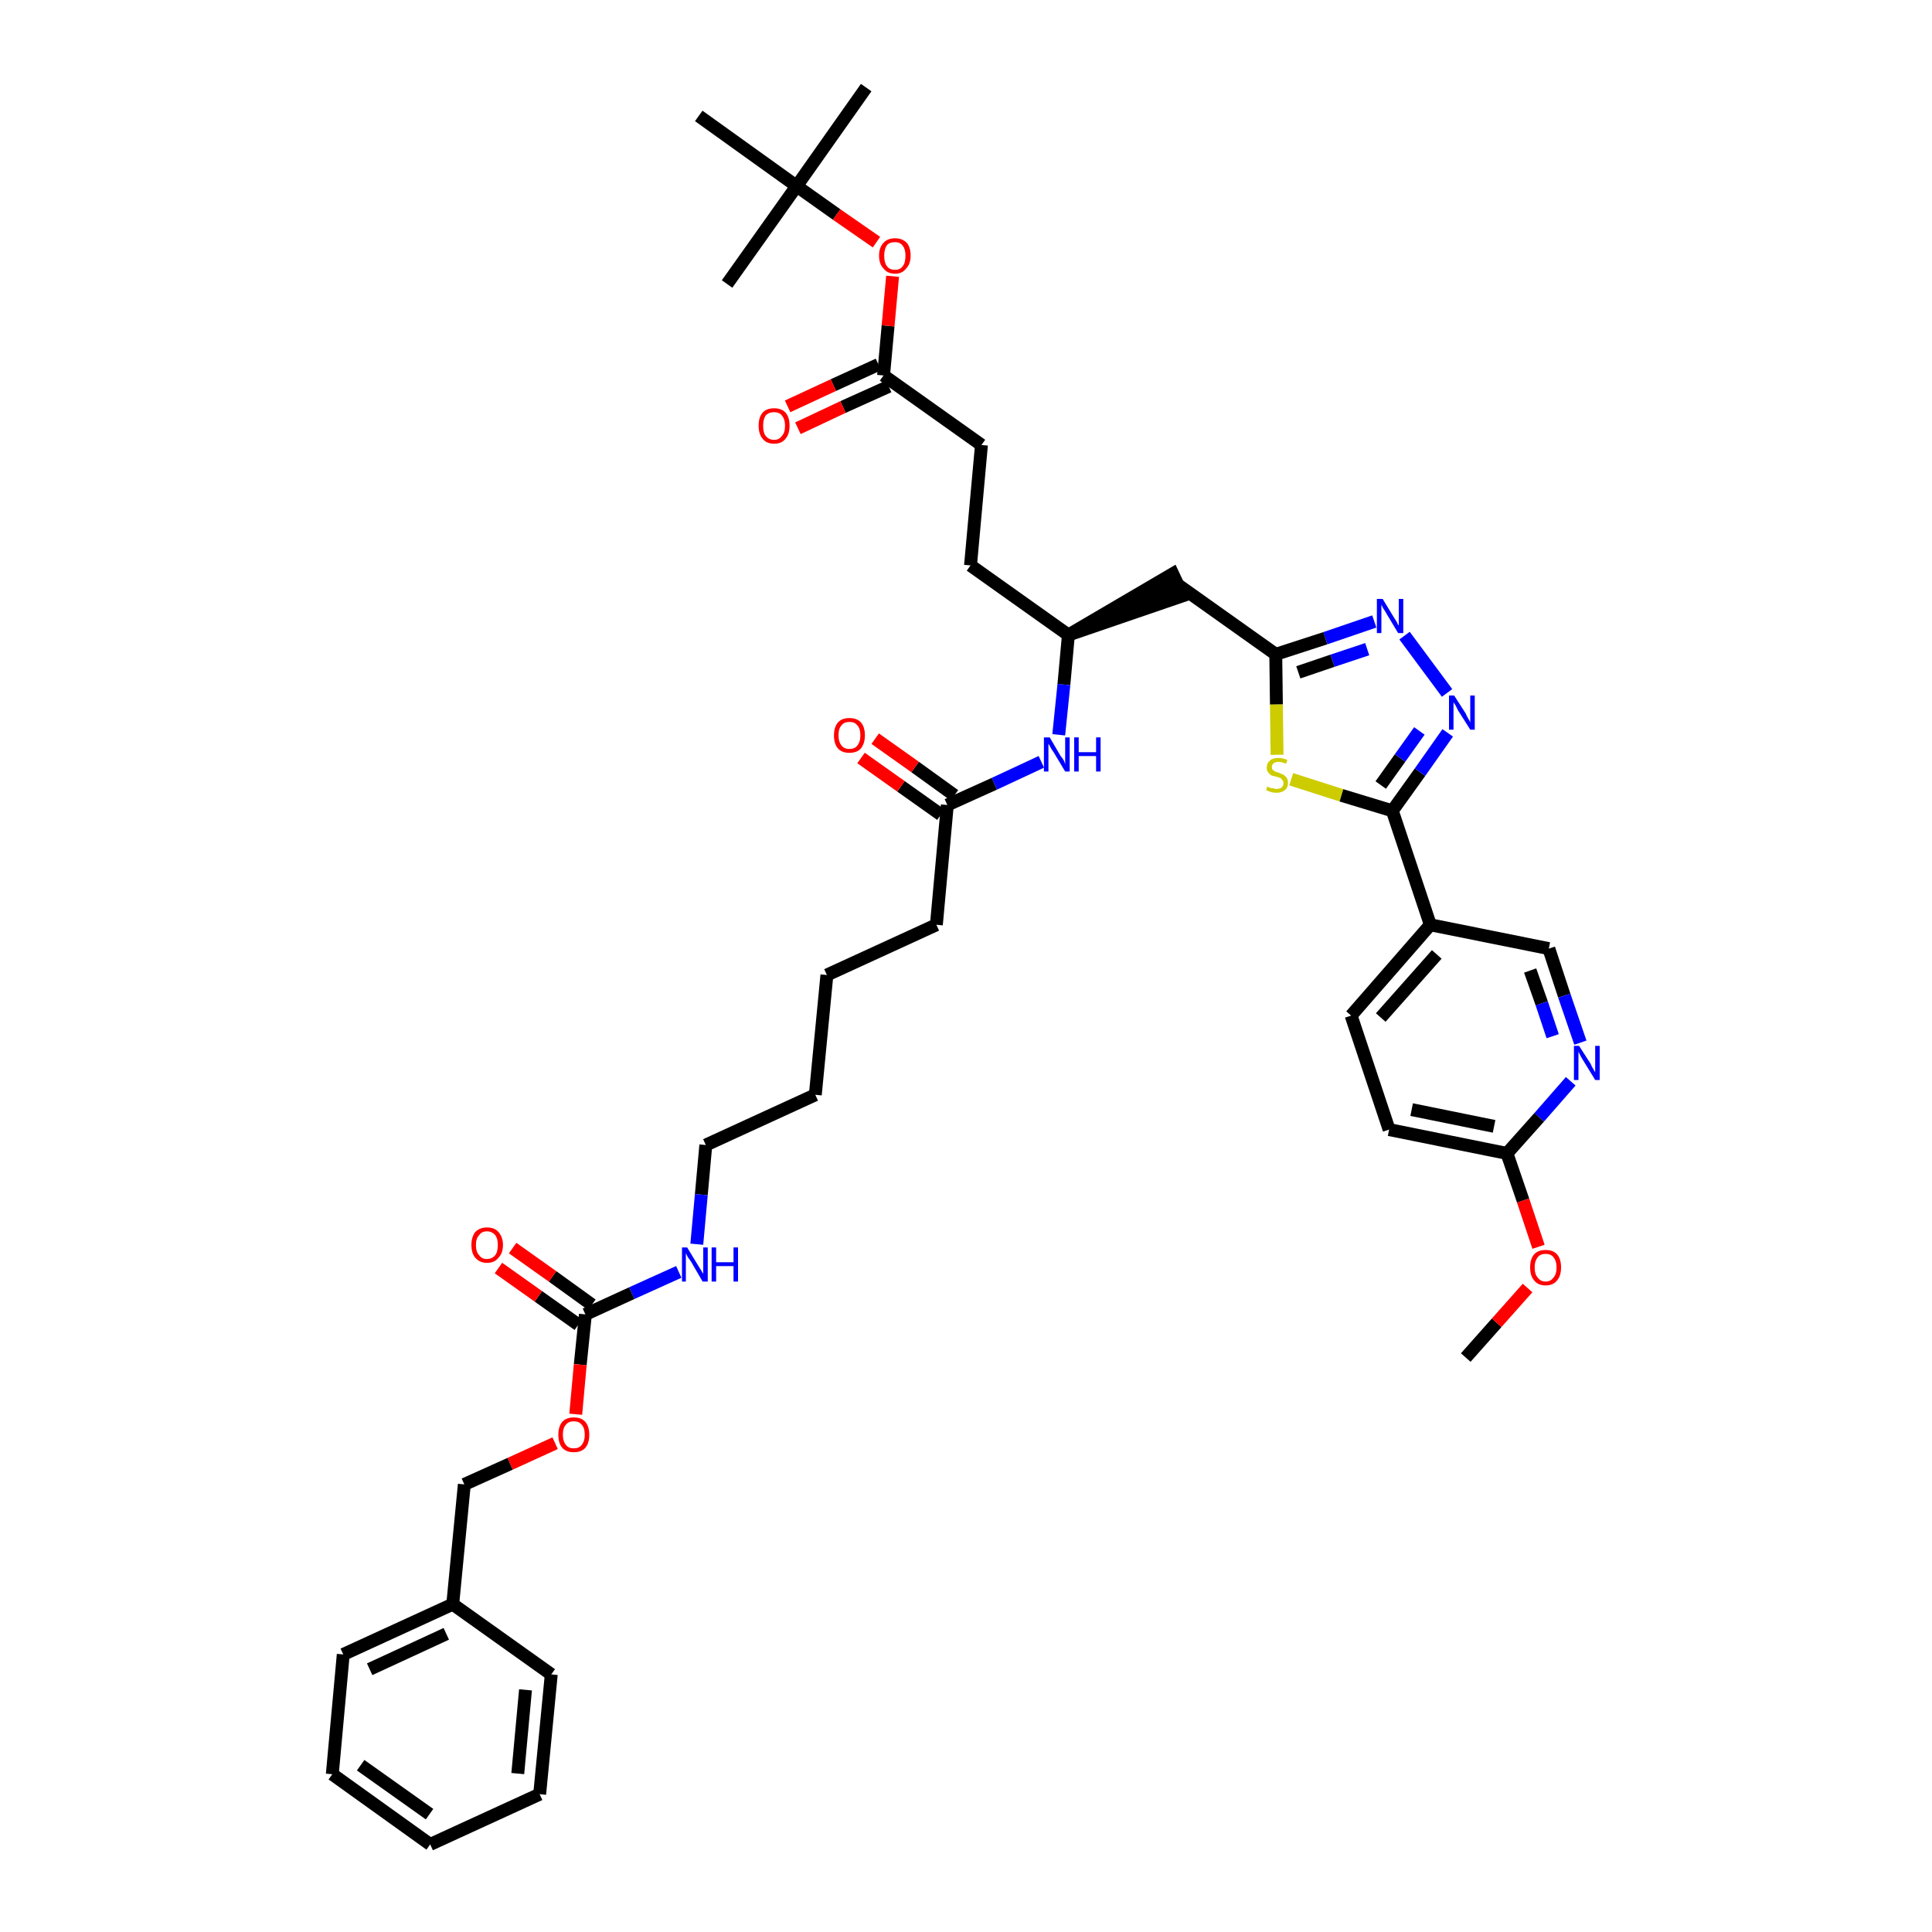 <?xml version='1.0' encoding='iso-8859-1'?>
<svg version='1.1' baseProfile='full'
              xmlns='http://www.w3.org/2000/svg'
                      xmlns:rdkit='http://www.rdkit.org/xml'
                      xmlns:xlink='http://www.w3.org/1999/xlink'
                  xml:space='preserve'
width='300px' height='300px' viewBox='0 0 300 300'>
<!-- END OF HEADER -->
<path class='bond-0 atom-0 atom-1' d='M 227.6,210.8 L 232.4,205.4' style='fill:none;fill-rule:evenodd;stroke:#000000;stroke-width:2.0px;stroke-linecap:butt;stroke-linejoin:miter;stroke-opacity:1' />
<path class='bond-0 atom-0 atom-1' d='M 232.4,205.4 L 237.2,200.0' style='fill:none;fill-rule:evenodd;stroke:#FF0000;stroke-width:2.0px;stroke-linecap:butt;stroke-linejoin:miter;stroke-opacity:1' />
<path class='bond-1 atom-1 atom-2' d='M 238.9,193.6 L 236.5,186.4' style='fill:none;fill-rule:evenodd;stroke:#FF0000;stroke-width:2.0px;stroke-linecap:butt;stroke-linejoin:miter;stroke-opacity:1' />
<path class='bond-1 atom-1 atom-2' d='M 236.5,186.4 L 234.0,179.1' style='fill:none;fill-rule:evenodd;stroke:#000000;stroke-width:2.0px;stroke-linecap:butt;stroke-linejoin:miter;stroke-opacity:1' />
<path class='bond-2 atom-2 atom-3' d='M 234.0,179.1 L 215.7,175.4' style='fill:none;fill-rule:evenodd;stroke:#000000;stroke-width:2.0px;stroke-linecap:butt;stroke-linejoin:miter;stroke-opacity:1' />
<path class='bond-2 atom-2 atom-3' d='M 232.0,174.9 L 219.2,172.3' style='fill:none;fill-rule:evenodd;stroke:#000000;stroke-width:2.0px;stroke-linecap:butt;stroke-linejoin:miter;stroke-opacity:1' />
<path class='bond-41 atom-41 atom-2' d='M 243.9,167.9 L 239.0,173.5' style='fill:none;fill-rule:evenodd;stroke:#0000FF;stroke-width:2.0px;stroke-linecap:butt;stroke-linejoin:miter;stroke-opacity:1' />
<path class='bond-41 atom-41 atom-2' d='M 239.0,173.5 L 234.0,179.1' style='fill:none;fill-rule:evenodd;stroke:#000000;stroke-width:2.0px;stroke-linecap:butt;stroke-linejoin:miter;stroke-opacity:1' />
<path class='bond-3 atom-3 atom-4' d='M 215.7,175.4 L 209.8,157.7' style='fill:none;fill-rule:evenodd;stroke:#000000;stroke-width:2.0px;stroke-linecap:butt;stroke-linejoin:miter;stroke-opacity:1' />
<path class='bond-4 atom-4 atom-5' d='M 209.8,157.7 L 222.1,143.6' style='fill:none;fill-rule:evenodd;stroke:#000000;stroke-width:2.0px;stroke-linecap:butt;stroke-linejoin:miter;stroke-opacity:1' />
<path class='bond-4 atom-4 atom-5' d='M 214.4,158.0 L 223.1,148.2' style='fill:none;fill-rule:evenodd;stroke:#000000;stroke-width:2.0px;stroke-linecap:butt;stroke-linejoin:miter;stroke-opacity:1' />
<path class='bond-5 atom-5 atom-6' d='M 222.1,143.6 L 216.2,125.9' style='fill:none;fill-rule:evenodd;stroke:#000000;stroke-width:2.0px;stroke-linecap:butt;stroke-linejoin:miter;stroke-opacity:1' />
<path class='bond-39 atom-5 atom-40' d='M 222.1,143.6 L 240.5,147.3' style='fill:none;fill-rule:evenodd;stroke:#000000;stroke-width:2.0px;stroke-linecap:butt;stroke-linejoin:miter;stroke-opacity:1' />
<path class='bond-6 atom-6 atom-7' d='M 216.2,125.9 L 220.5,119.9' style='fill:none;fill-rule:evenodd;stroke:#000000;stroke-width:2.0px;stroke-linecap:butt;stroke-linejoin:miter;stroke-opacity:1' />
<path class='bond-6 atom-6 atom-7' d='M 220.5,119.9 L 224.8,113.8' style='fill:none;fill-rule:evenodd;stroke:#0000FF;stroke-width:2.0px;stroke-linecap:butt;stroke-linejoin:miter;stroke-opacity:1' />
<path class='bond-6 atom-6 atom-7' d='M 214.4,121.9 L 217.4,117.7' style='fill:none;fill-rule:evenodd;stroke:#000000;stroke-width:2.0px;stroke-linecap:butt;stroke-linejoin:miter;stroke-opacity:1' />
<path class='bond-6 atom-6 atom-7' d='M 217.4,117.7 L 220.4,113.5' style='fill:none;fill-rule:evenodd;stroke:#0000FF;stroke-width:2.0px;stroke-linecap:butt;stroke-linejoin:miter;stroke-opacity:1' />
<path class='bond-42 atom-39 atom-6' d='M 200.5,121.0 L 208.3,123.5' style='fill:none;fill-rule:evenodd;stroke:#CCCC00;stroke-width:2.0px;stroke-linecap:butt;stroke-linejoin:miter;stroke-opacity:1' />
<path class='bond-42 atom-39 atom-6' d='M 208.3,123.5 L 216.2,125.9' style='fill:none;fill-rule:evenodd;stroke:#000000;stroke-width:2.0px;stroke-linecap:butt;stroke-linejoin:miter;stroke-opacity:1' />
<path class='bond-7 atom-7 atom-8' d='M 224.7,107.6 L 218.1,98.7' style='fill:none;fill-rule:evenodd;stroke:#0000FF;stroke-width:2.0px;stroke-linecap:butt;stroke-linejoin:miter;stroke-opacity:1' />
<path class='bond-8 atom-8 atom-9' d='M 213.4,96.5 L 205.8,99.1' style='fill:none;fill-rule:evenodd;stroke:#0000FF;stroke-width:2.0px;stroke-linecap:butt;stroke-linejoin:miter;stroke-opacity:1' />
<path class='bond-8 atom-8 atom-9' d='M 205.8,99.1 L 198.1,101.6' style='fill:none;fill-rule:evenodd;stroke:#000000;stroke-width:2.0px;stroke-linecap:butt;stroke-linejoin:miter;stroke-opacity:1' />
<path class='bond-8 atom-8 atom-9' d='M 212.3,100.8 L 206.9,102.6' style='fill:none;fill-rule:evenodd;stroke:#0000FF;stroke-width:2.0px;stroke-linecap:butt;stroke-linejoin:miter;stroke-opacity:1' />
<path class='bond-8 atom-8 atom-9' d='M 206.9,102.6 L 201.6,104.4' style='fill:none;fill-rule:evenodd;stroke:#000000;stroke-width:2.0px;stroke-linecap:butt;stroke-linejoin:miter;stroke-opacity:1' />
<path class='bond-9 atom-9 atom-10' d='M 198.1,101.6 L 182.9,90.8' style='fill:none;fill-rule:evenodd;stroke:#000000;stroke-width:2.0px;stroke-linecap:butt;stroke-linejoin:miter;stroke-opacity:1' />
<path class='bond-38 atom-9 atom-39' d='M 198.1,101.6 L 198.2,109.4' style='fill:none;fill-rule:evenodd;stroke:#000000;stroke-width:2.0px;stroke-linecap:butt;stroke-linejoin:miter;stroke-opacity:1' />
<path class='bond-38 atom-9 atom-39' d='M 198.2,109.4 L 198.3,117.2' style='fill:none;fill-rule:evenodd;stroke:#CCCC00;stroke-width:2.0px;stroke-linecap:butt;stroke-linejoin:miter;stroke-opacity:1' />
<path class='bond-10 atom-11 atom-10' d='M 165.9,98.6 L 183.7,92.5 L 182.1,89.1 Z' style='fill:#000000;fill-rule:evenodd;fill-opacity:1;stroke:#000000;stroke-width:2.0px;stroke-linecap:butt;stroke-linejoin:miter;stroke-opacity:1;' />
<path class='bond-11 atom-11 atom-12' d='M 165.9,98.6 L 150.7,87.8' style='fill:none;fill-rule:evenodd;stroke:#000000;stroke-width:2.0px;stroke-linecap:butt;stroke-linejoin:miter;stroke-opacity:1' />
<path class='bond-20 atom-11 atom-21' d='M 165.9,98.6 L 165.2,106.3' style='fill:none;fill-rule:evenodd;stroke:#000000;stroke-width:2.0px;stroke-linecap:butt;stroke-linejoin:miter;stroke-opacity:1' />
<path class='bond-20 atom-11 atom-21' d='M 165.2,106.3 L 164.4,114.1' style='fill:none;fill-rule:evenodd;stroke:#0000FF;stroke-width:2.0px;stroke-linecap:butt;stroke-linejoin:miter;stroke-opacity:1' />
<path class='bond-12 atom-12 atom-13' d='M 150.7,87.8 L 152.4,69.1' style='fill:none;fill-rule:evenodd;stroke:#000000;stroke-width:2.0px;stroke-linecap:butt;stroke-linejoin:miter;stroke-opacity:1' />
<path class='bond-13 atom-13 atom-14' d='M 152.4,69.1 L 137.2,58.3' style='fill:none;fill-rule:evenodd;stroke:#000000;stroke-width:2.0px;stroke-linecap:butt;stroke-linejoin:miter;stroke-opacity:1' />
<path class='bond-14 atom-14 atom-15' d='M 136.4,56.6 L 129.4,59.8' style='fill:none;fill-rule:evenodd;stroke:#000000;stroke-width:2.0px;stroke-linecap:butt;stroke-linejoin:miter;stroke-opacity:1' />
<path class='bond-14 atom-14 atom-15' d='M 129.4,59.8 L 122.3,63.1' style='fill:none;fill-rule:evenodd;stroke:#FF0000;stroke-width:2.0px;stroke-linecap:butt;stroke-linejoin:miter;stroke-opacity:1' />
<path class='bond-14 atom-14 atom-15' d='M 138.0,60.0 L 130.9,63.2' style='fill:none;fill-rule:evenodd;stroke:#000000;stroke-width:2.0px;stroke-linecap:butt;stroke-linejoin:miter;stroke-opacity:1' />
<path class='bond-14 atom-14 atom-15' d='M 130.9,63.2 L 123.9,66.5' style='fill:none;fill-rule:evenodd;stroke:#FF0000;stroke-width:2.0px;stroke-linecap:butt;stroke-linejoin:miter;stroke-opacity:1' />
<path class='bond-15 atom-14 atom-16' d='M 137.2,58.3 L 137.9,50.6' style='fill:none;fill-rule:evenodd;stroke:#000000;stroke-width:2.0px;stroke-linecap:butt;stroke-linejoin:miter;stroke-opacity:1' />
<path class='bond-15 atom-14 atom-16' d='M 137.9,50.6 L 138.6,42.9' style='fill:none;fill-rule:evenodd;stroke:#FF0000;stroke-width:2.0px;stroke-linecap:butt;stroke-linejoin:miter;stroke-opacity:1' />
<path class='bond-16 atom-16 atom-17' d='M 136.1,37.6 L 129.9,33.3' style='fill:none;fill-rule:evenodd;stroke:#FF0000;stroke-width:2.0px;stroke-linecap:butt;stroke-linejoin:miter;stroke-opacity:1' />
<path class='bond-16 atom-16 atom-17' d='M 129.9,33.3 L 123.7,28.9' style='fill:none;fill-rule:evenodd;stroke:#000000;stroke-width:2.0px;stroke-linecap:butt;stroke-linejoin:miter;stroke-opacity:1' />
<path class='bond-17 atom-17 atom-18' d='M 123.7,28.9 L 134.5,13.6' style='fill:none;fill-rule:evenodd;stroke:#000000;stroke-width:2.0px;stroke-linecap:butt;stroke-linejoin:miter;stroke-opacity:1' />
<path class='bond-18 atom-17 atom-19' d='M 123.7,28.9 L 112.9,44.1' style='fill:none;fill-rule:evenodd;stroke:#000000;stroke-width:2.0px;stroke-linecap:butt;stroke-linejoin:miter;stroke-opacity:1' />
<path class='bond-19 atom-17 atom-20' d='M 123.7,28.9 L 108.5,18.0' style='fill:none;fill-rule:evenodd;stroke:#000000;stroke-width:2.0px;stroke-linecap:butt;stroke-linejoin:miter;stroke-opacity:1' />
<path class='bond-21 atom-21 atom-22' d='M 161.7,118.3 L 154.4,121.7' style='fill:none;fill-rule:evenodd;stroke:#0000FF;stroke-width:2.0px;stroke-linecap:butt;stroke-linejoin:miter;stroke-opacity:1' />
<path class='bond-21 atom-21 atom-22' d='M 154.4,121.7 L 147.1,125.0' style='fill:none;fill-rule:evenodd;stroke:#000000;stroke-width:2.0px;stroke-linecap:butt;stroke-linejoin:miter;stroke-opacity:1' />
<path class='bond-22 atom-22 atom-23' d='M 148.2,123.5 L 142.1,119.1' style='fill:none;fill-rule:evenodd;stroke:#000000;stroke-width:2.0px;stroke-linecap:butt;stroke-linejoin:miter;stroke-opacity:1' />
<path class='bond-22 atom-22 atom-23' d='M 142.1,119.1 L 135.9,114.7' style='fill:none;fill-rule:evenodd;stroke:#FF0000;stroke-width:2.0px;stroke-linecap:butt;stroke-linejoin:miter;stroke-opacity:1' />
<path class='bond-22 atom-22 atom-23' d='M 146.1,126.5 L 139.9,122.1' style='fill:none;fill-rule:evenodd;stroke:#000000;stroke-width:2.0px;stroke-linecap:butt;stroke-linejoin:miter;stroke-opacity:1' />
<path class='bond-22 atom-22 atom-23' d='M 139.9,122.1 L 133.7,117.7' style='fill:none;fill-rule:evenodd;stroke:#FF0000;stroke-width:2.0px;stroke-linecap:butt;stroke-linejoin:miter;stroke-opacity:1' />
<path class='bond-23 atom-22 atom-24' d='M 147.1,125.0 L 145.4,143.6' style='fill:none;fill-rule:evenodd;stroke:#000000;stroke-width:2.0px;stroke-linecap:butt;stroke-linejoin:miter;stroke-opacity:1' />
<path class='bond-24 atom-24 atom-25' d='M 145.4,143.6 L 128.4,151.4' style='fill:none;fill-rule:evenodd;stroke:#000000;stroke-width:2.0px;stroke-linecap:butt;stroke-linejoin:miter;stroke-opacity:1' />
<path class='bond-25 atom-25 atom-26' d='M 128.4,151.4 L 126.6,170.0' style='fill:none;fill-rule:evenodd;stroke:#000000;stroke-width:2.0px;stroke-linecap:butt;stroke-linejoin:miter;stroke-opacity:1' />
<path class='bond-26 atom-26 atom-27' d='M 126.6,170.0 L 109.6,177.8' style='fill:none;fill-rule:evenodd;stroke:#000000;stroke-width:2.0px;stroke-linecap:butt;stroke-linejoin:miter;stroke-opacity:1' />
<path class='bond-27 atom-27 atom-28' d='M 109.6,177.8 L 108.9,185.5' style='fill:none;fill-rule:evenodd;stroke:#000000;stroke-width:2.0px;stroke-linecap:butt;stroke-linejoin:miter;stroke-opacity:1' />
<path class='bond-27 atom-27 atom-28' d='M 108.9,185.5 L 108.2,193.2' style='fill:none;fill-rule:evenodd;stroke:#0000FF;stroke-width:2.0px;stroke-linecap:butt;stroke-linejoin:miter;stroke-opacity:1' />
<path class='bond-28 atom-28 atom-29' d='M 105.4,197.5 L 98.1,200.8' style='fill:none;fill-rule:evenodd;stroke:#0000FF;stroke-width:2.0px;stroke-linecap:butt;stroke-linejoin:miter;stroke-opacity:1' />
<path class='bond-28 atom-28 atom-29' d='M 98.1,200.8 L 90.9,204.1' style='fill:none;fill-rule:evenodd;stroke:#000000;stroke-width:2.0px;stroke-linecap:butt;stroke-linejoin:miter;stroke-opacity:1' />
<path class='bond-29 atom-29 atom-30' d='M 91.9,202.6 L 85.8,198.2' style='fill:none;fill-rule:evenodd;stroke:#000000;stroke-width:2.0px;stroke-linecap:butt;stroke-linejoin:miter;stroke-opacity:1' />
<path class='bond-29 atom-29 atom-30' d='M 85.8,198.2 L 79.6,193.8' style='fill:none;fill-rule:evenodd;stroke:#FF0000;stroke-width:2.0px;stroke-linecap:butt;stroke-linejoin:miter;stroke-opacity:1' />
<path class='bond-29 atom-29 atom-30' d='M 89.8,205.7 L 83.6,201.3' style='fill:none;fill-rule:evenodd;stroke:#000000;stroke-width:2.0px;stroke-linecap:butt;stroke-linejoin:miter;stroke-opacity:1' />
<path class='bond-29 atom-29 atom-30' d='M 83.6,201.3 L 77.4,196.9' style='fill:none;fill-rule:evenodd;stroke:#FF0000;stroke-width:2.0px;stroke-linecap:butt;stroke-linejoin:miter;stroke-opacity:1' />
<path class='bond-30 atom-29 atom-31' d='M 90.9,204.1 L 90.1,211.9' style='fill:none;fill-rule:evenodd;stroke:#000000;stroke-width:2.0px;stroke-linecap:butt;stroke-linejoin:miter;stroke-opacity:1' />
<path class='bond-30 atom-29 atom-31' d='M 90.1,211.9 L 89.4,219.6' style='fill:none;fill-rule:evenodd;stroke:#FF0000;stroke-width:2.0px;stroke-linecap:butt;stroke-linejoin:miter;stroke-opacity:1' />
<path class='bond-31 atom-31 atom-32' d='M 86.2,224.1 L 79.2,227.3' style='fill:none;fill-rule:evenodd;stroke:#FF0000;stroke-width:2.0px;stroke-linecap:butt;stroke-linejoin:miter;stroke-opacity:1' />
<path class='bond-31 atom-31 atom-32' d='M 79.2,227.3 L 72.1,230.5' style='fill:none;fill-rule:evenodd;stroke:#000000;stroke-width:2.0px;stroke-linecap:butt;stroke-linejoin:miter;stroke-opacity:1' />
<path class='bond-32 atom-32 atom-33' d='M 72.1,230.5 L 70.3,249.1' style='fill:none;fill-rule:evenodd;stroke:#000000;stroke-width:2.0px;stroke-linecap:butt;stroke-linejoin:miter;stroke-opacity:1' />
<path class='bond-33 atom-33 atom-34' d='M 70.3,249.1 L 53.3,256.9' style='fill:none;fill-rule:evenodd;stroke:#000000;stroke-width:2.0px;stroke-linecap:butt;stroke-linejoin:miter;stroke-opacity:1' />
<path class='bond-33 atom-33 atom-34' d='M 69.3,253.7 L 57.4,259.2' style='fill:none;fill-rule:evenodd;stroke:#000000;stroke-width:2.0px;stroke-linecap:butt;stroke-linejoin:miter;stroke-opacity:1' />
<path class='bond-43 atom-38 atom-33' d='M 85.6,260.0 L 70.3,249.1' style='fill:none;fill-rule:evenodd;stroke:#000000;stroke-width:2.0px;stroke-linecap:butt;stroke-linejoin:miter;stroke-opacity:1' />
<path class='bond-34 atom-34 atom-35' d='M 53.3,256.9 L 51.6,275.5' style='fill:none;fill-rule:evenodd;stroke:#000000;stroke-width:2.0px;stroke-linecap:butt;stroke-linejoin:miter;stroke-opacity:1' />
<path class='bond-35 atom-35 atom-36' d='M 51.6,275.5 L 66.8,286.4' style='fill:none;fill-rule:evenodd;stroke:#000000;stroke-width:2.0px;stroke-linecap:butt;stroke-linejoin:miter;stroke-opacity:1' />
<path class='bond-35 atom-35 atom-36' d='M 56.0,274.1 L 66.7,281.7' style='fill:none;fill-rule:evenodd;stroke:#000000;stroke-width:2.0px;stroke-linecap:butt;stroke-linejoin:miter;stroke-opacity:1' />
<path class='bond-36 atom-36 atom-37' d='M 66.8,286.4 L 83.8,278.6' style='fill:none;fill-rule:evenodd;stroke:#000000;stroke-width:2.0px;stroke-linecap:butt;stroke-linejoin:miter;stroke-opacity:1' />
<path class='bond-37 atom-37 atom-38' d='M 83.8,278.6 L 85.6,260.0' style='fill:none;fill-rule:evenodd;stroke:#000000;stroke-width:2.0px;stroke-linecap:butt;stroke-linejoin:miter;stroke-opacity:1' />
<path class='bond-37 atom-37 atom-38' d='M 80.4,275.4 L 81.6,262.4' style='fill:none;fill-rule:evenodd;stroke:#000000;stroke-width:2.0px;stroke-linecap:butt;stroke-linejoin:miter;stroke-opacity:1' />
<path class='bond-40 atom-40 atom-41' d='M 240.5,147.3 L 242.9,154.6' style='fill:none;fill-rule:evenodd;stroke:#000000;stroke-width:2.0px;stroke-linecap:butt;stroke-linejoin:miter;stroke-opacity:1' />
<path class='bond-40 atom-40 atom-41' d='M 242.9,154.6 L 245.4,161.9' style='fill:none;fill-rule:evenodd;stroke:#0000FF;stroke-width:2.0px;stroke-linecap:butt;stroke-linejoin:miter;stroke-opacity:1' />
<path class='bond-40 atom-40 atom-41' d='M 237.6,150.7 L 239.4,155.8' style='fill:none;fill-rule:evenodd;stroke:#000000;stroke-width:2.0px;stroke-linecap:butt;stroke-linejoin:miter;stroke-opacity:1' />
<path class='bond-40 atom-40 atom-41' d='M 239.4,155.8 L 241.1,160.9' style='fill:none;fill-rule:evenodd;stroke:#0000FF;stroke-width:2.0px;stroke-linecap:butt;stroke-linejoin:miter;stroke-opacity:1' />
<path  class='atom-1' d='M 237.6 196.8
Q 237.6 195.5, 238.2 194.8
Q 238.8 194.1, 240.0 194.1
Q 241.2 194.1, 241.8 194.8
Q 242.4 195.5, 242.4 196.8
Q 242.4 198.1, 241.8 198.8
Q 241.2 199.6, 240.0 199.6
Q 238.8 199.6, 238.2 198.8
Q 237.6 198.1, 237.6 196.8
M 240.0 199.0
Q 240.8 199.0, 241.2 198.4
Q 241.7 197.9, 241.7 196.8
Q 241.7 195.8, 241.2 195.2
Q 240.8 194.7, 240.0 194.7
Q 239.2 194.7, 238.8 195.2
Q 238.3 195.8, 238.3 196.8
Q 238.3 197.9, 238.8 198.4
Q 239.2 199.0, 240.0 199.0
' fill='#FF0000'/>
<path  class='atom-7' d='M 225.8 108.0
L 227.6 110.8
Q 227.7 111.1, 228.0 111.6
Q 228.3 112.1, 228.3 112.2
L 228.3 108.0
L 229.0 108.0
L 229.0 113.3
L 228.3 113.3
L 226.4 110.3
Q 226.2 109.9, 226.0 109.5
Q 225.7 109.1, 225.7 109.0
L 225.7 113.3
L 225.0 113.3
L 225.0 108.0
L 225.8 108.0
' fill='#0000FF'/>
<path  class='atom-8' d='M 214.7 93.0
L 216.4 95.8
Q 216.6 96.1, 216.9 96.6
Q 217.1 97.1, 217.2 97.1
L 217.2 93.0
L 217.9 93.0
L 217.9 98.3
L 217.1 98.3
L 215.3 95.3
Q 215.1 94.9, 214.8 94.5
Q 214.6 94.1, 214.5 93.9
L 214.5 98.3
L 213.8 98.3
L 213.8 93.0
L 214.7 93.0
' fill='#0000FF'/>
<path  class='atom-15' d='M 117.8 66.1
Q 117.8 64.8, 118.4 64.1
Q 119.0 63.4, 120.2 63.4
Q 121.4 63.4, 122.0 64.1
Q 122.6 64.8, 122.6 66.1
Q 122.6 67.4, 122.0 68.1
Q 121.4 68.9, 120.2 68.9
Q 119.0 68.9, 118.4 68.1
Q 117.8 67.4, 117.8 66.1
M 120.2 68.3
Q 121.0 68.3, 121.4 67.7
Q 121.9 67.2, 121.9 66.1
Q 121.9 65.1, 121.4 64.5
Q 121.0 64.0, 120.2 64.0
Q 119.4 64.0, 118.9 64.5
Q 118.5 65.1, 118.5 66.1
Q 118.5 67.2, 118.9 67.7
Q 119.4 68.3, 120.2 68.3
' fill='#FF0000'/>
<path  class='atom-16' d='M 136.5 39.7
Q 136.5 38.4, 137.2 37.7
Q 137.8 37.0, 139.0 37.0
Q 140.1 37.0, 140.8 37.7
Q 141.4 38.4, 141.4 39.7
Q 141.4 41.0, 140.7 41.7
Q 140.1 42.5, 139.0 42.5
Q 137.8 42.5, 137.2 41.7
Q 136.5 41.0, 136.5 39.7
M 139.0 41.9
Q 139.8 41.9, 140.2 41.3
Q 140.6 40.8, 140.6 39.7
Q 140.6 38.7, 140.2 38.2
Q 139.8 37.6, 139.0 37.6
Q 138.1 37.6, 137.7 38.1
Q 137.3 38.7, 137.3 39.7
Q 137.3 40.8, 137.7 41.3
Q 138.1 41.9, 139.0 41.9
' fill='#FF0000'/>
<path  class='atom-21' d='M 163.0 114.5
L 164.7 117.4
Q 164.9 117.6, 165.2 118.1
Q 165.4 118.6, 165.4 118.7
L 165.4 114.5
L 166.1 114.5
L 166.1 119.8
L 165.4 119.8
L 163.6 116.8
Q 163.3 116.4, 163.1 116.0
Q 162.9 115.6, 162.8 115.5
L 162.8 119.8
L 162.1 119.8
L 162.1 114.5
L 163.0 114.5
' fill='#0000FF'/>
<path  class='atom-21' d='M 166.8 114.5
L 167.5 114.5
L 167.5 116.8
L 170.2 116.8
L 170.2 114.5
L 170.9 114.5
L 170.9 119.8
L 170.2 119.8
L 170.2 117.4
L 167.5 117.4
L 167.5 119.8
L 166.8 119.8
L 166.8 114.5
' fill='#0000FF'/>
<path  class='atom-23' d='M 129.5 114.2
Q 129.5 112.9, 130.1 112.2
Q 130.7 111.5, 131.9 111.5
Q 133.1 111.5, 133.7 112.2
Q 134.3 112.9, 134.3 114.2
Q 134.3 115.4, 133.7 116.2
Q 133.1 116.9, 131.9 116.9
Q 130.7 116.9, 130.1 116.2
Q 129.5 115.5, 129.5 114.2
M 131.9 116.3
Q 132.7 116.3, 133.1 115.8
Q 133.6 115.2, 133.6 114.2
Q 133.6 113.1, 133.1 112.6
Q 132.7 112.1, 131.9 112.1
Q 131.1 112.1, 130.7 112.6
Q 130.2 113.1, 130.2 114.2
Q 130.2 115.2, 130.7 115.8
Q 131.1 116.3, 131.9 116.3
' fill='#FF0000'/>
<path  class='atom-28' d='M 106.7 193.7
L 108.4 196.5
Q 108.6 196.8, 108.9 197.3
Q 109.2 197.8, 109.2 197.8
L 109.2 193.7
L 109.9 193.7
L 109.9 199.0
L 109.1 199.0
L 107.3 195.9
Q 107.1 195.6, 106.8 195.2
Q 106.6 194.8, 106.5 194.6
L 106.5 199.0
L 105.9 199.0
L 105.9 193.7
L 106.7 193.7
' fill='#0000FF'/>
<path  class='atom-28' d='M 110.5 193.7
L 111.2 193.7
L 111.2 196.0
L 113.9 196.0
L 113.9 193.7
L 114.6 193.7
L 114.6 199.0
L 113.9 199.0
L 113.9 196.6
L 111.2 196.6
L 111.2 199.0
L 110.5 199.0
L 110.5 193.7
' fill='#0000FF'/>
<path  class='atom-30' d='M 73.2 193.3
Q 73.2 192.1, 73.8 191.3
Q 74.5 190.6, 75.6 190.6
Q 76.8 190.6, 77.4 191.3
Q 78.1 192.1, 78.1 193.3
Q 78.1 194.6, 77.4 195.3
Q 76.8 196.1, 75.6 196.1
Q 74.5 196.1, 73.8 195.3
Q 73.2 194.6, 73.2 193.3
M 75.6 195.5
Q 76.4 195.5, 76.9 194.9
Q 77.3 194.4, 77.3 193.3
Q 77.3 192.3, 76.9 191.8
Q 76.4 191.2, 75.6 191.2
Q 74.8 191.2, 74.4 191.8
Q 73.9 192.3, 73.9 193.3
Q 73.9 194.4, 74.4 194.9
Q 74.8 195.5, 75.6 195.5
' fill='#FF0000'/>
<path  class='atom-31' d='M 86.7 222.8
Q 86.7 221.5, 87.3 220.8
Q 87.9 220.1, 89.1 220.1
Q 90.3 220.1, 90.9 220.8
Q 91.5 221.5, 91.5 222.8
Q 91.5 224.1, 90.9 224.8
Q 90.3 225.5, 89.1 225.5
Q 87.9 225.5, 87.3 224.8
Q 86.7 224.1, 86.7 222.8
M 89.1 224.9
Q 89.9 224.9, 90.3 224.4
Q 90.8 223.8, 90.8 222.8
Q 90.8 221.7, 90.3 221.2
Q 89.9 220.7, 89.1 220.7
Q 88.3 220.7, 87.9 221.2
Q 87.4 221.7, 87.4 222.8
Q 87.4 223.8, 87.9 224.4
Q 88.3 224.9, 89.1 224.9
' fill='#FF0000'/>
<path  class='atom-39' d='M 196.8 122.1
Q 196.9 122.2, 197.1 122.3
Q 197.4 122.4, 197.7 122.4
Q 197.9 122.5, 198.2 122.5
Q 198.7 122.5, 199.0 122.3
Q 199.3 122.0, 199.3 121.6
Q 199.3 121.3, 199.1 121.1
Q 199.0 120.9, 198.8 120.8
Q 198.5 120.7, 198.2 120.6
Q 197.7 120.5, 197.4 120.4
Q 197.1 120.2, 196.9 119.9
Q 196.7 119.7, 196.7 119.2
Q 196.7 118.5, 197.2 118.1
Q 197.6 117.7, 198.5 117.7
Q 199.2 117.7, 199.9 118.0
L 199.7 118.6
Q 199.0 118.3, 198.6 118.3
Q 198.1 118.3, 197.8 118.5
Q 197.5 118.7, 197.5 119.1
Q 197.5 119.4, 197.6 119.5
Q 197.8 119.7, 198.0 119.8
Q 198.2 119.9, 198.6 120.0
Q 199.0 120.2, 199.3 120.3
Q 199.6 120.5, 199.8 120.8
Q 200.0 121.1, 200.0 121.6
Q 200.0 122.3, 199.5 122.7
Q 199.0 123.1, 198.2 123.1
Q 197.8 123.1, 197.4 123.0
Q 197.1 122.9, 196.6 122.7
L 196.8 122.1
' fill='#CCCC00'/>
<path  class='atom-41' d='M 245.2 162.4
L 247.0 165.2
Q 247.1 165.5, 247.4 166.0
Q 247.7 166.5, 247.7 166.5
L 247.7 162.4
L 248.4 162.4
L 248.4 167.7
L 247.7 167.7
L 245.8 164.6
Q 245.6 164.3, 245.4 163.9
Q 245.2 163.5, 245.1 163.3
L 245.1 167.7
L 244.4 167.7
L 244.4 162.4
L 245.2 162.4
' fill='#0000FF'/>
</svg>
